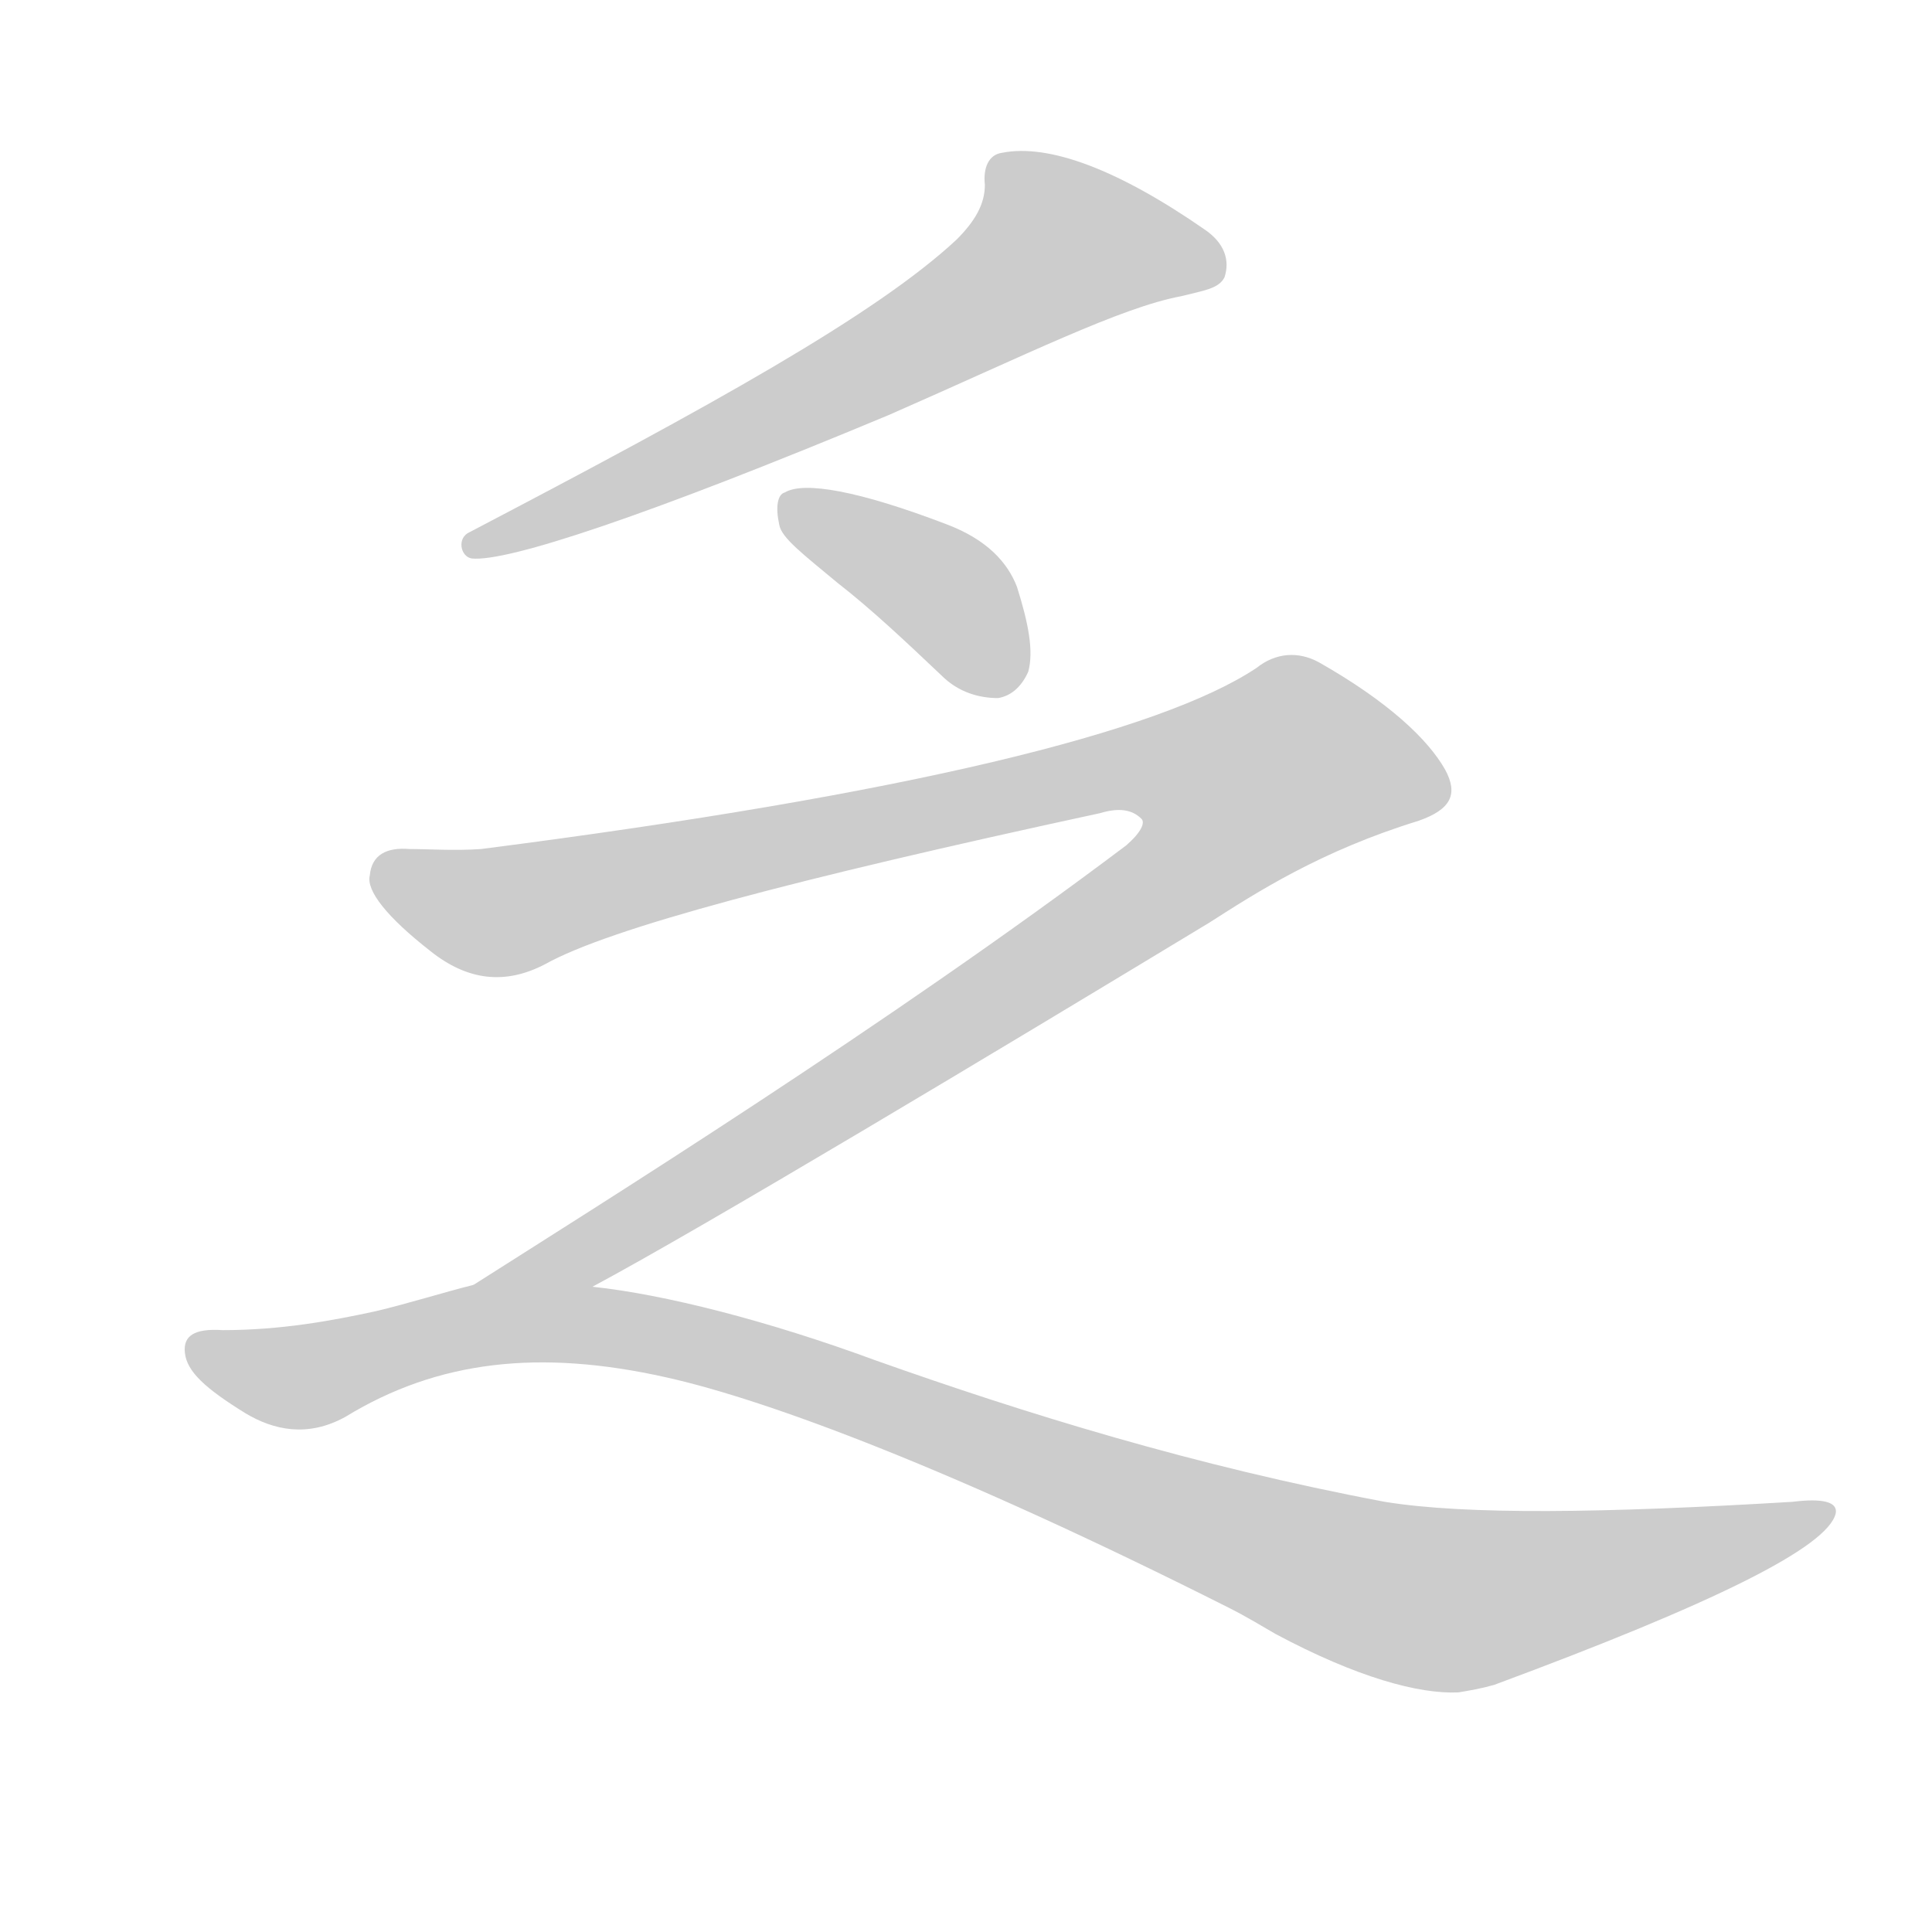 <!--
AnimCJK 2016-2018 Copyright Francois Mizessyn - https://github.com/parsimonhi/animCJK
Derived from:
    MakeMeAHanzi project - https://github.com/skishore/makemeahanzi
    Arphic PL KaitiM GB - https://apps.ubuntu.com/cat/applications/precise/fonts-arphic-gkai00mp/
    Arphic PL UKai - https://apps.ubuntu.com/cat/applications/fonts-arphic-ukai/
You can redistribute and/or modify this file under the terms of the Arphic Public License
as published by Arphic Technology Co., Ltd.
You should have received a copy of this license (the directory "APL") along with this file;
if not, see http://ftp.gnu.org/non-gnu/chinese-fonts-truetype/LICENSE.
-->
<svg id="z20047" class="acjk" version="1.1" viewBox="0 0 1024 1024" xmlns="http://www.w3.org/2000/svg" xmlns:xlink="http://www.w3.org/1999/xlink">
<style>
<![CDATA[
@keyframes z20047k {
	from {
		stroke:#ccc;
		stroke-dashoffset:3334;
	}
	1% {
		stroke:#c00;
		stroke-dashoffset:3334;
	}
	75% {
		stroke:#c00;
		stroke-dashoffset:0;
	}
	to {
		stroke:#000;
	}
}
#z20047 path[clip-path] {
	animation:z20047k 1s linear both;
	stroke-dasharray:3334;
	stroke-width:128;
	stroke-linecap:round;
	fill:none;
}
#z20047 path[clip-path="url(#z20047c1)"] {animation-delay:1s;}
#z20047 path[clip-path="url(#z20047c2)"] {animation-delay:2s;}
#z20047 path[clip-path="url(#z20047c3)"] {animation-delay:3s;}
#z20047 path[clip-path="url(#z20047c4)"] {animation-delay:4s;}
#z20047 path {fill:#ccc;}
]]>
</style>
<path id="z20047d1" d="M507 127C464 167 377 215 249 282C242 285 244 295 250 296C269 298 344 273 471 220C544 188 594 163 626 157C638 154 646 153 649 147C652 138 649 129 639 122C593 90 556 76 531 81C524 82 521 89 522 98C522 108 517 117 507 127Z"/>
<path id="z20047d2" d="M444 309C462 323 480 340 499 358C508 367 519 370 529 370C535 369 541 365 545 356C548 345 545 330 539 311C534 298 523 286 502 278C455 260 426 255 416 261C412 262 411 269 413 278C414 285 426 294 444 309Z"/>
<path id="z20047d3" d="M314 682C372 651 527 558 641 489C666 473 700 451 752 435C769 429 773 421 766 408C757 392 736 372 699 351C688 345 676 346 666 354C615 388 481 421 255 450C241 451 227 450 217 450C205 449 197 453 196 464C194 472 205 486 228 504C248 520 268 522 289 511C323 492 421 466 583 431C593 428 600 429 605 434C607 436 605 441 597 448C471 543 317 639 251 681C234 694 295 691 314 682Z"/>
<path id="z20047d4" d="M251 681C235 685 216 691 199 695C176 700 149 705 118 705C103 704 97 708 98 717C99 727 109 736 130 749C145 758 163 762 183 751C232 721 286 715 353 730C407 742 506 779 651 852C661 857 669 862 676 866C719 889 752 898 773 897C779 896 785 895 792 893C908 850 969 820 973 802C974 796 966 794 950 796C850 802 777 803 734 796C633 777 543 749 464 721C407 700 352 686 314 682C272 681 272 681 251 681Z"/>
<defs>
	<clipPath id="z20047c1"><use xlink:href="#z20047d1"/></clipPath>
	<clipPath id="z20047c2"><use xlink:href="#z20047d2"/></clipPath>
	<clipPath id="z20047c3"><use xlink:href="#z20047d3"/></clipPath>
	<clipPath id="z20047c4"><use xlink:href="#z20047d4"/></clipPath>
</defs>
<path pathLength="3333" clip-path="url(#z20047c1)" d="M538 93L606 133L255 287"/>
<path pathLength="3333" clip-path="url(#z20047c2)" d="M419 267L508 321L533 365"/>
<path pathLength="3333" clip-path="url(#z20047c3)" d="M201 462L260 484L646 391L715 424L386 623L262 677"/>
<path pathLength="3333" clip-path="url(#z20047c4)" d="M102 714L154 730L259 701L352 709L760 847L964 802"/>
</svg>